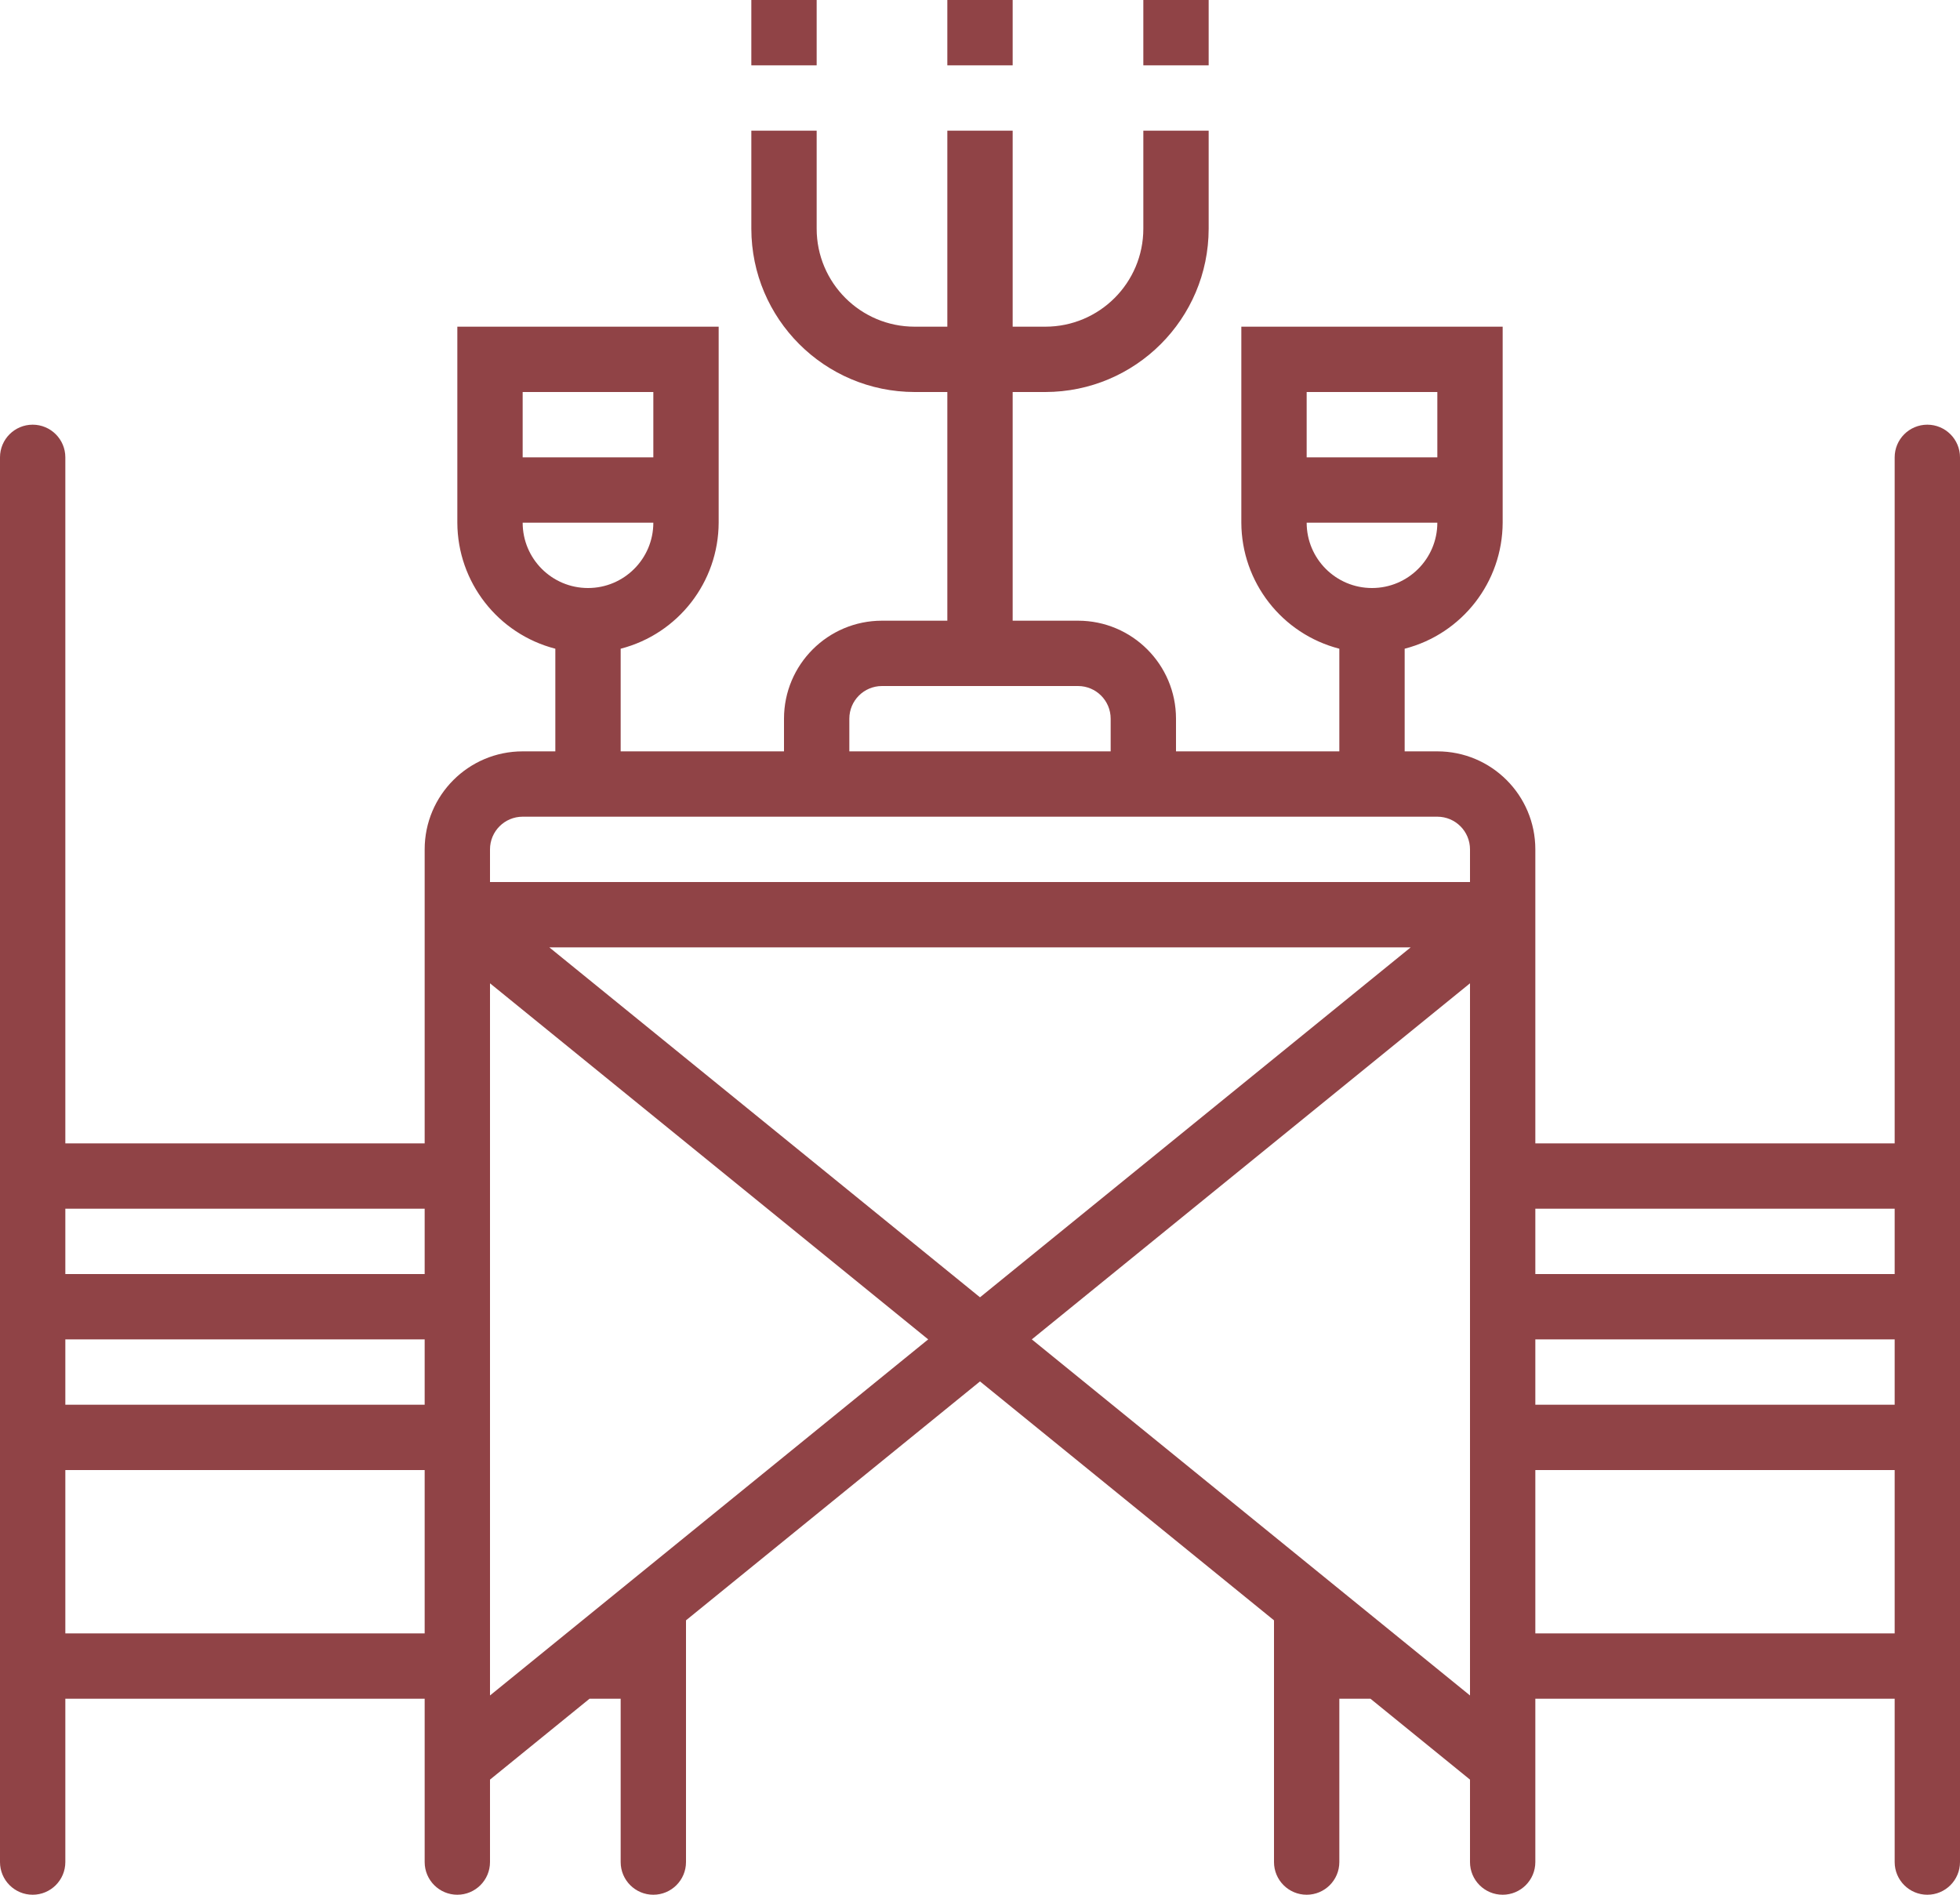 <?xml version="1.0" encoding="UTF-8"?>
<svg width="480px" height="464px" viewBox="0 0 480 464" version="1.1" xmlns="http://www.w3.org/2000/svg" xmlns:xlink="http://www.w3.org/1999/xlink">
    <title>dinner</title>
    <g id="Page-1" stroke="none" stroke-width="1" fill="none" fill-rule="evenodd">
        <g id="dinner" fill="#904346" fill-rule="nonzero">
            <path d="M472,104 C467.582,104 464,107.582 464,112 L464,280 L376,280 L376,208 C376,194.745 365.255,184 352,184 L344,184 L344,158.864 C358.086,155.227 367.945,142.547 368,128 L368,80 L304,80 L304,128 C304.055,142.547 313.915,155.227 328,158.864 L328,184 L288,184 L288,176 C288,162.745 277.255,152 264,152 L248,152 L248,96 L256,96 C278.08,95.974 295.974,78.08 296,56 L296,32 L280,32 L280,56 C280,69.255 269.255,80 256,80 L248,80 L248,32 L232,32 L232,80 L224,80 C210.745,80 200,69.255 200,56 L200,32 L184,32 L184,56 C184.026,78.08 201.92,95.974 224,96 L232,96 L232,152 L216,152 C202.745,152 192,162.745 192,176 L192,184 L152,184 L152,158.864 C166.086,155.227 175.945,142.547 176,128 L176,80 L112,80 L112,128 C112.055,142.547 121.915,155.227 136,158.864 L136,184 L128,184 C114.745,184 104,194.745 104,208 L104,280 L16,280 L16,112 C16,107.582 12.418,104 8,104 C3.582,104 0,107.582 0,112 L0,456 C0,460.418 3.582,464 8,464 C12.418,464 16,460.418 16,456 L16,416 L104,416 L104,456 C104,460.418 107.582,464 112,464 C116.418,464 120,460.418 120,456 L120,435.808 L144.376,416 L152,416 L152,456 C152,460.418 155.582,464 160,464 C164.418,464 168,460.418 168,456 L168,396.8 L240,338.296 L312,396.8 L312,456 C312,460.418 315.582,464 320,464 C324.418,464 328,460.418 328,456 L328,416 L335.624,416 L360,435.808 L360,456 C360,460.418 363.582,464 368,464 C372.418,464 376,460.418 376,456 L376,416 L464,416 L464,456 C464,460.418 467.582,464 472,464 C476.418,464 480,460.418 480,456 L480,112 C480,107.582 476.418,104 472,104 Z M104,400 L16,400 L16,360 L104,360 L104,400 Z M104,344 L16,344 L16,328 L104,328 L104,344 Z M104,312 L16,312 L16,296 L104,296 L104,312 Z M320,96 L352,96 L352,112 L320,112 L320,96 Z M320,128 L352,128 C352,136.837 344.837,144 336,144 C327.163,144 320,136.837 320,128 Z M208,176 C208,171.582 211.582,168 216,168 L264,168 C268.418,168 272,171.582 272,176 L272,184 L208,184 L208,176 Z M128,96 L160,96 L160,112 L128,112 L128,96 Z M128,128 L160,128 C160,136.837 152.837,144 144,144 C135.163,144 128,136.837 128,128 Z M120,415.2 L120,240.8 L227.312,328 L120,415.2 Z M134.528,232 L345.472,232 L240,317.696 L134.528,232 Z M360,280 L360,415.2 L252.688,328 L360,240.8 L360,280 Z M360,216 L120,216 L120,208 C120,203.582 123.582,200 128,200 L352,200 C356.418,200 360,203.582 360,208 L360,216 Z M464,400 L376,400 L376,360 L464,360 L464,400 Z M464,344 L376,344 L376,328 L464,328 L464,344 Z M464,312 L376,312 L376,296 L464,296 L464,312 Z" id="Shape"></path>
            <rect id="Rectangle" x="184" y="0" width="16" height="16"></rect>
            <rect id="Rectangle" x="232" y="0" width="16" height="16"></rect>
            <rect id="Rectangle" x="280" y="0" width="16" height="16"></rect>
        </g>
    </g>
</svg>